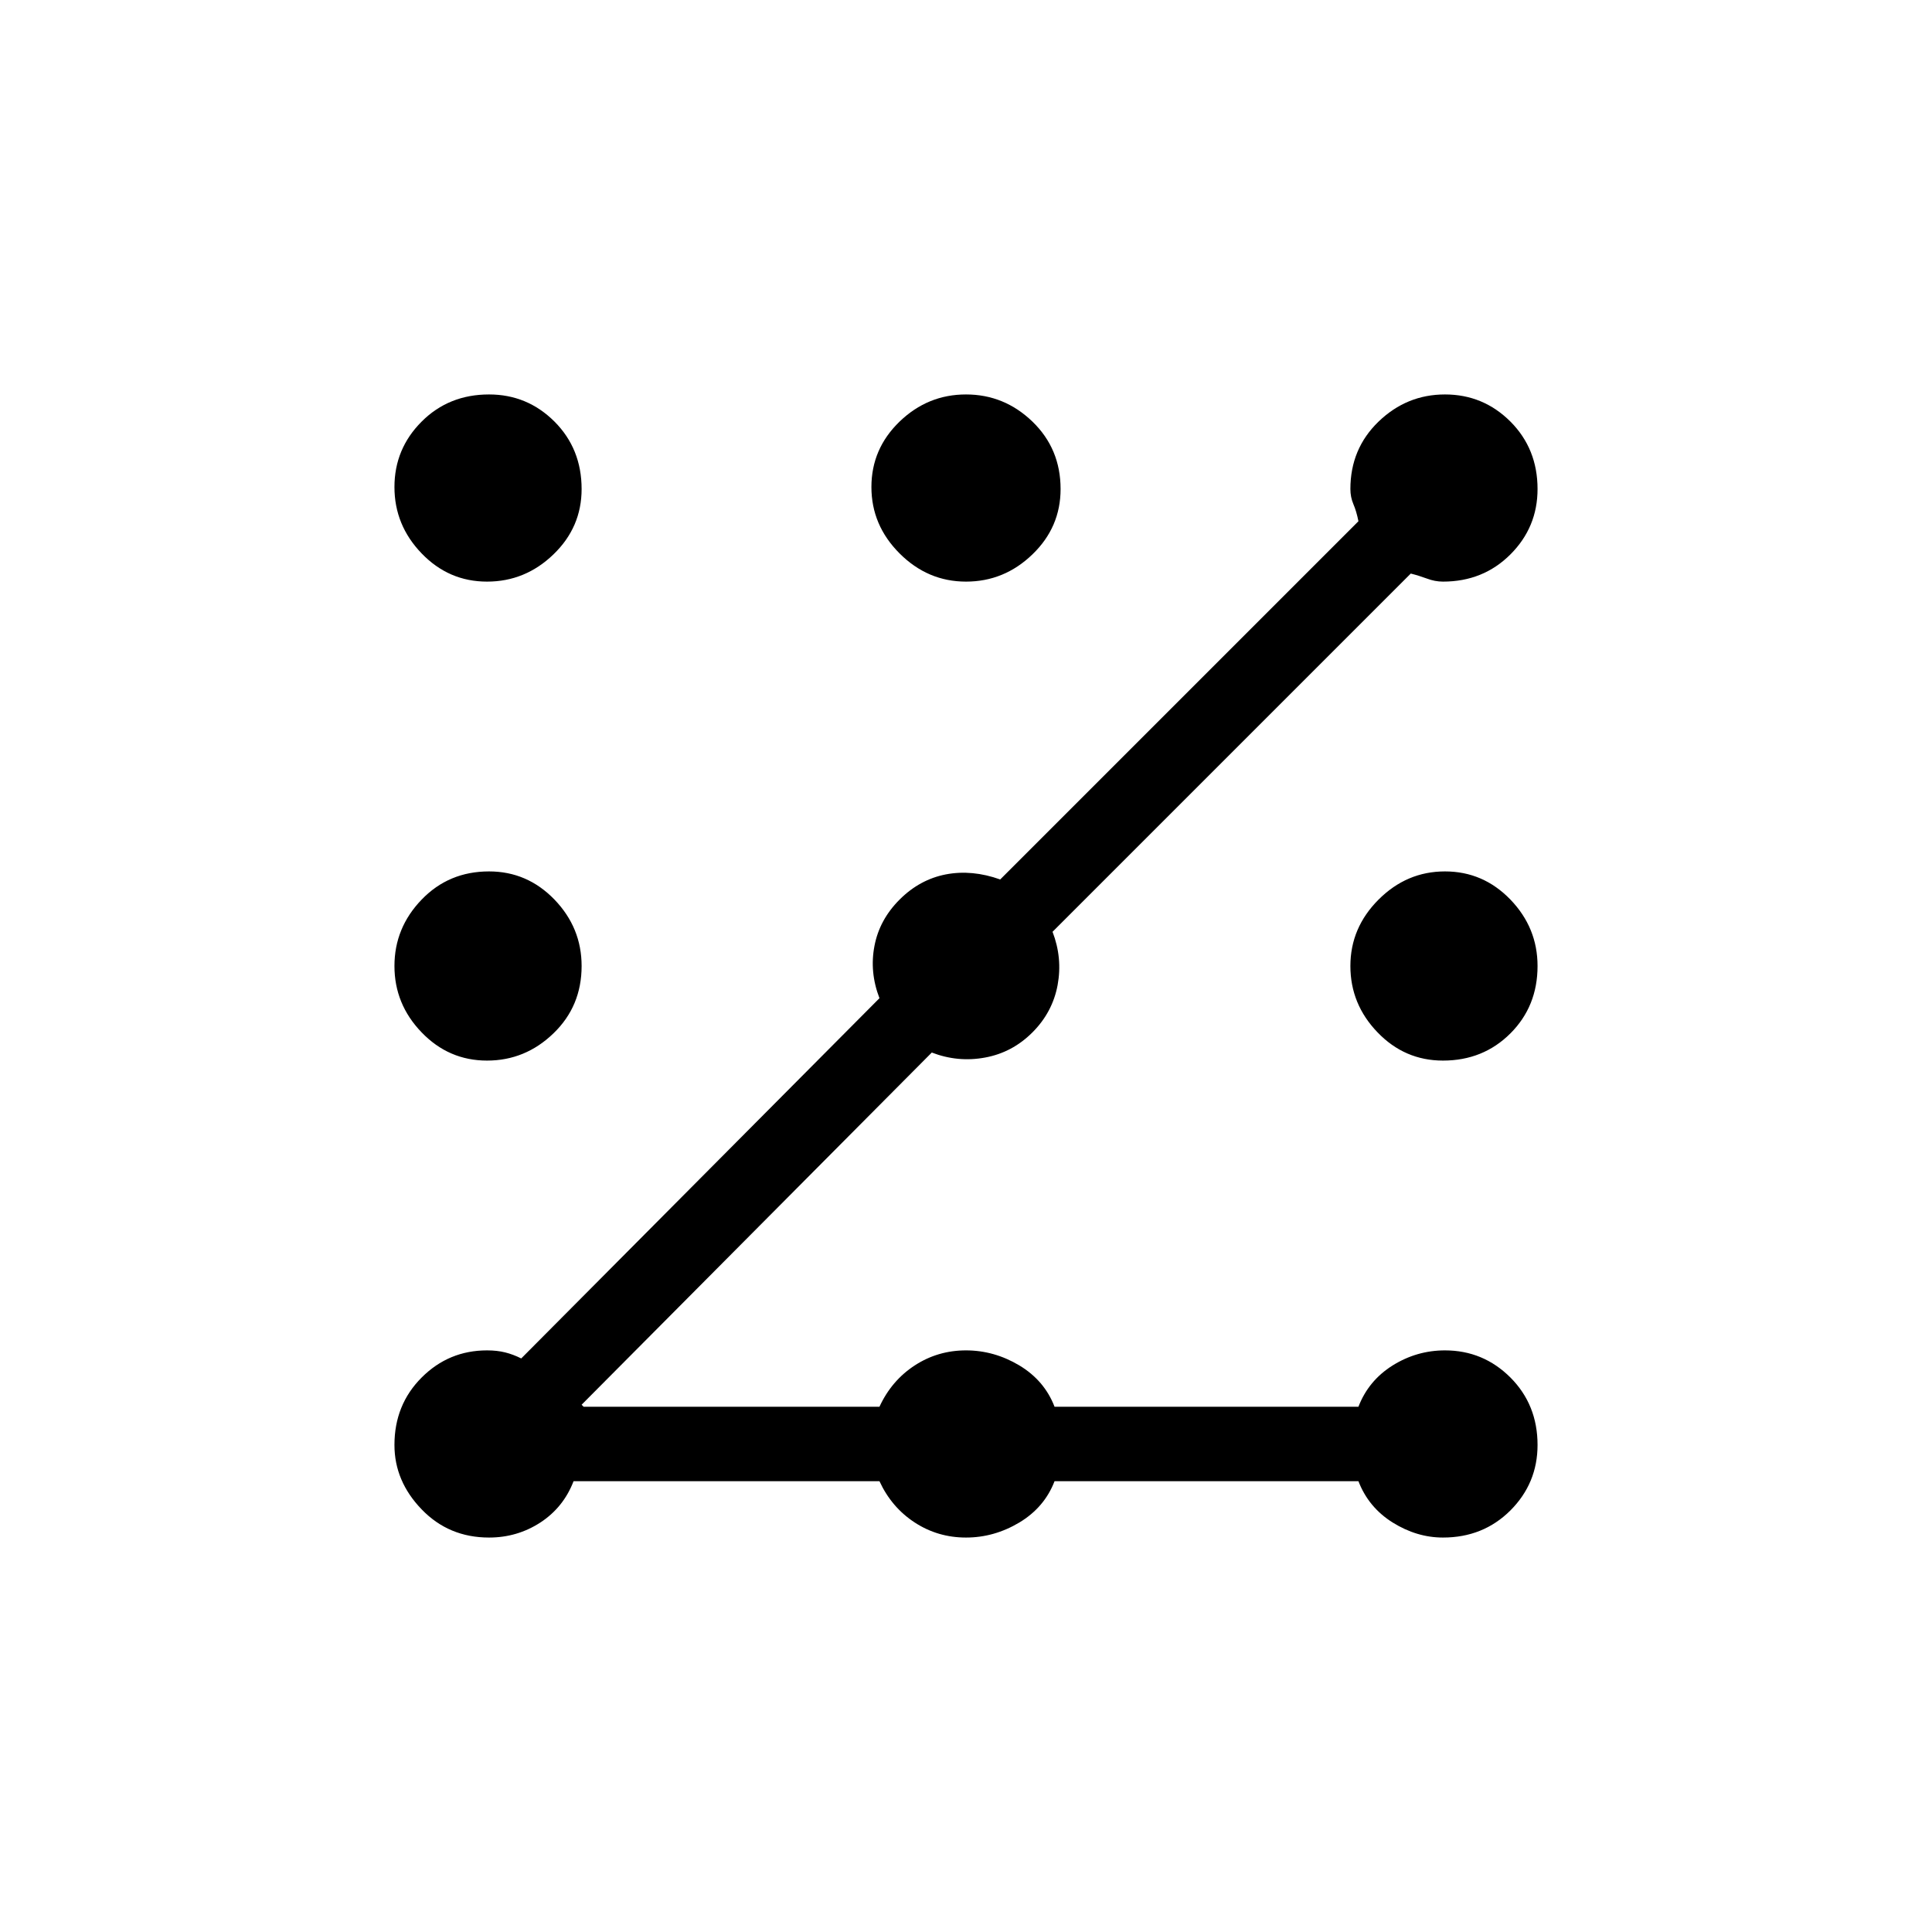 <svg xmlns="http://www.w3.org/2000/svg" height="24" width="24"><path d="M6.05 7.225Q5.575 7.225 5.238 6.875Q4.9 6.525 4.9 6.05Q4.9 5.575 5.238 5.237Q5.575 4.9 6.075 4.9Q6.55 4.9 6.888 5.237Q7.225 5.575 7.225 6.075Q7.225 6.55 6.875 6.887Q6.525 7.225 6.05 7.225ZM6.075 19.1Q5.575 19.1 5.238 18.75Q4.9 18.4 4.9 17.95Q4.9 17.45 5.238 17.112Q5.575 16.775 6.05 16.775Q6.175 16.775 6.275 16.8Q6.375 16.825 6.475 16.875L10.925 12.4Q10.8 12.075 10.863 11.75Q10.925 11.425 11.175 11.175Q11.425 10.925 11.75 10.862Q12.075 10.8 12.425 10.925L16.875 6.475Q16.85 6.35 16.812 6.262Q16.775 6.175 16.775 6.075Q16.775 5.575 17.125 5.237Q17.475 4.9 17.95 4.9Q18.425 4.9 18.763 5.237Q19.1 5.575 19.1 6.075Q19.1 6.55 18.763 6.887Q18.425 7.225 17.925 7.225Q17.825 7.225 17.725 7.187Q17.625 7.15 17.525 7.125L13.075 11.575Q13.2 11.9 13.138 12.237Q13.075 12.575 12.825 12.825Q12.575 13.075 12.238 13.137Q11.9 13.2 11.575 13.075L7.225 17.45L7.25 17.475H10.925Q11.075 17.15 11.363 16.962Q11.65 16.775 12 16.775Q12.35 16.775 12.663 16.962Q12.975 17.15 13.1 17.475H16.875Q17 17.15 17.3 16.962Q17.6 16.775 17.95 16.775Q18.425 16.775 18.763 17.112Q19.1 17.45 19.1 17.95Q19.1 18.425 18.763 18.763Q18.425 19.1 17.925 19.1Q17.6 19.1 17.3 18.913Q17 18.725 16.875 18.4H13.1Q12.975 18.725 12.663 18.913Q12.35 19.1 12 19.1Q11.65 19.1 11.363 18.913Q11.075 18.725 10.925 18.4H7.125Q7 18.725 6.713 18.913Q6.425 19.1 6.075 19.1ZM12 7.225Q11.525 7.225 11.175 6.875Q10.825 6.525 10.825 6.05Q10.825 5.575 11.175 5.237Q11.525 4.9 12 4.9Q12.475 4.9 12.825 5.237Q13.175 5.575 13.175 6.075Q13.175 6.55 12.825 6.887Q12.475 7.225 12 7.225ZM6.05 13.175Q5.575 13.175 5.238 12.825Q4.9 12.475 4.9 12Q4.9 11.525 5.238 11.175Q5.575 10.825 6.075 10.825Q6.55 10.825 6.888 11.175Q7.225 11.525 7.225 12Q7.225 12.5 6.875 12.837Q6.525 13.175 6.05 13.175ZM17.925 13.175Q17.45 13.175 17.113 12.825Q16.775 12.475 16.775 12Q16.775 11.525 17.125 11.175Q17.475 10.825 17.95 10.825Q18.425 10.825 18.763 11.175Q19.1 11.525 19.1 12Q19.1 12.5 18.763 12.837Q18.425 13.175 17.925 13.175Z"/></svg>